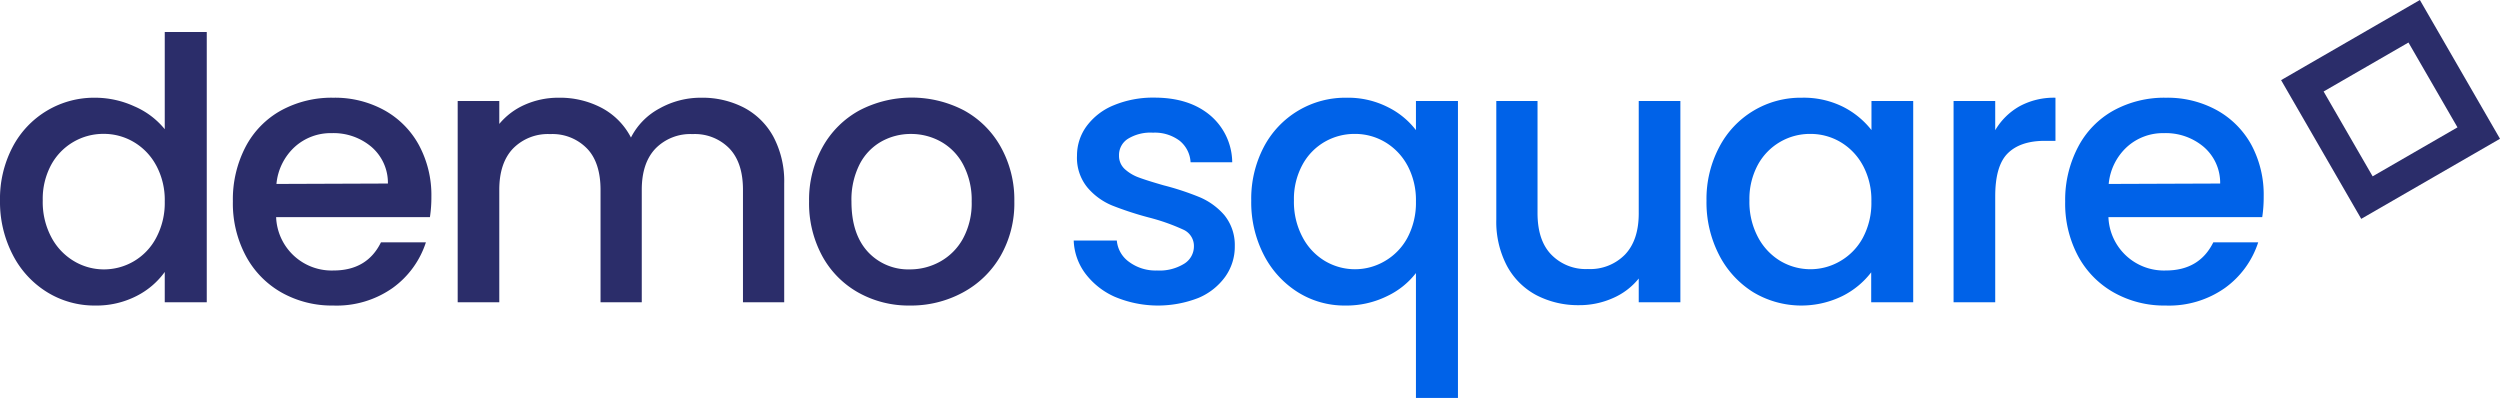 <svg xmlns="http://www.w3.org/2000/svg" id="Layer_1" data-name="Layer 1" viewBox="10.4 4.08 545.68 86.86"><defs><style>.cls-1{fill:#2b2d6a;}.cls-2{fill:#0062e8;}</style></defs><path class="cls-1" d="M13.15,36.17A20.06,20.06,0,0,1,31.21,25.41a20.58,20.58,0,0,1,8.49,1.87,17.36,17.36,0,0,1,6.66,5V11.06h9.17v59H46.36V63.44a17.08,17.08,0,0,1-6.18,5.26,19.2,19.2,0,0,1-9,2.07,19.63,19.63,0,0,1-10.48-2.91,20.55,20.55,0,0,1-7.5-8.13A25.06,25.06,0,0,1,10.4,47.89,24.35,24.35,0,0,1,13.15,36.17Zm31.33,4a13.09,13.09,0,0,0-4.9-5.1A12.83,12.83,0,0,0,33,33.3,12.94,12.94,0,0,0,21.6,40a15.64,15.64,0,0,0-1.87,7.85,16.33,16.33,0,0,0,1.87,8,13.24,13.24,0,0,0,4.95,5.23A12.7,12.7,0,0,0,33,62.88,12.86,12.86,0,0,0,44.48,56a16.12,16.12,0,0,0,1.88-7.93A15.88,15.88,0,0,0,44.48,40.16Z"/><path class="cls-1" d="M104.24,51.48H70.67A12.12,12.12,0,0,0,83.19,63.12q7.34,0,10.36-6.14h9.81a19.74,19.74,0,0,1-7.21,9.92,21.2,21.2,0,0,1-13,3.87,22.39,22.39,0,0,1-11.28-2.83,20,20,0,0,1-7.81-8,24.29,24.29,0,0,1-2.83-11.92A24.82,24.82,0,0,1,64,36.13a19.31,19.31,0,0,1,7.73-7.93,23,23,0,0,1,11.44-2.79,22.32,22.32,0,0,1,11.08,2.71,19.2,19.2,0,0,1,7.58,7.61A23,23,0,0,1,104.56,47,28.79,28.79,0,0,1,104.24,51.48Zm-9.17-7.34a10.34,10.34,0,0,0-3.59-8,12.82,12.82,0,0,0-8.69-3,11.67,11.67,0,0,0-8.05,3,12.52,12.52,0,0,0-4,8.09Z"/><path class="cls-1" d="M172.76,27.56a15.57,15.57,0,0,1,6.46,6.38,20.78,20.78,0,0,1,2.35,10.2V70.05h-9V45.5q0-5.89-2.95-9a10.5,10.5,0,0,0-8.05-3.15,10.62,10.62,0,0,0-8.09,3.15q-3,3.15-3,9V70.05h-9V45.5c0-3.93-1-7-2.95-9a10.5,10.5,0,0,0-8.05-3.15,10.64,10.64,0,0,0-8.1,3.15q-3,3.15-3,9V70.05H110.3V26.13h9.08v5A15.15,15.15,0,0,1,125,26.92a18,18,0,0,1,7.34-1.51,19.53,19.53,0,0,1,9.41,2.23,15.21,15.21,0,0,1,6.37,6.46,14.78,14.78,0,0,1,6.22-6.34,18.39,18.39,0,0,1,9.09-2.35A19.76,19.76,0,0,1,172.76,27.56Z"/><path class="cls-1" d="M197.75,67.94a20.23,20.23,0,0,1-7.89-8A24.09,24.09,0,0,1,187,48.05a23.58,23.58,0,0,1,2.95-11.88,20.36,20.36,0,0,1,8.05-8,24.69,24.69,0,0,1,22.8,0,20.36,20.36,0,0,1,8.05,8,23.58,23.58,0,0,1,2.95,11.88,23.07,23.07,0,0,1-3,11.88,20.9,20.9,0,0,1-8.25,8A23.74,23.74,0,0,1,209,70.77,22.48,22.48,0,0,1,197.75,67.94Zm17.82-6.74a12.72,12.72,0,0,0,5-5,16.09,16.09,0,0,0,1.92-8.13A16.48,16.48,0,0,0,220.63,40a12.28,12.28,0,0,0-4.86-5,13.27,13.27,0,0,0-6.54-1.68,13.07,13.07,0,0,0-6.5,1.68A11.9,11.9,0,0,0,198,40a17.06,17.06,0,0,0-1.75,8.09q0,7.1,3.62,11A12,12,0,0,0,209,62.88,13.5,13.5,0,0,0,215.57,61.2Z"/><path class="cls-1" d="M525.79,51.85,508.3,21.57,538.59,4.08l17.49,30.29Zm-8.21-27.8,10.7,18.52L546.8,31.88,536.1,13.36Z"/><path class="cls-2" d="M253.81,68.9a16.37,16.37,0,0,1-6.5-5.1,12.8,12.8,0,0,1-2.55-7.22h9.41a6.4,6.4,0,0,0,2.67,4.66,9.69,9.69,0,0,0,6.1,1.88,10.23,10.23,0,0,0,5.94-1.48A4.45,4.45,0,0,0,271,57.86a3.9,3.9,0,0,0-2.35-3.67,44.38,44.38,0,0,0-7.46-2.63,71.43,71.43,0,0,1-8.05-2.63A14.14,14.14,0,0,1,247.75,45a10.2,10.2,0,0,1-2.27-6.94,10.82,10.82,0,0,1,2.07-6.41,13.82,13.82,0,0,1,5.94-4.59,22.3,22.3,0,0,1,8.89-1.67q7.49,0,12.08,3.79a13.59,13.59,0,0,1,4.9,10.32h-9.09a6.48,6.48,0,0,0-2.39-4.7,9,9,0,0,0-5.82-1.76,9.38,9.38,0,0,0-5.5,1.36A4.18,4.18,0,0,0,254.65,38a3.9,3.9,0,0,0,1.27,3A9.19,9.19,0,0,0,259,42.83q1.83.68,5.42,1.71a59.54,59.54,0,0,1,7.85,2.59A14.69,14.69,0,0,1,277.61,51a10.31,10.31,0,0,1,2.31,6.78,11.28,11.28,0,0,1-2.08,6.69A13.74,13.74,0,0,1,272,69.1a24.25,24.25,0,0,1-18.18-.2Z"/><path class="cls-2" d="M286.25,36.17a20.06,20.06,0,0,1,18.06-10.76,19.2,19.2,0,0,1,9.05,2.07,17.46,17.46,0,0,1,6.1,5V26.13h9.17V90.94h-9.17V63.68a17.23,17.23,0,0,1-6.22,5A20.09,20.09,0,0,1,304,70.77a19.11,19.11,0,0,1-10.32-2.91,20.8,20.8,0,0,1-7.42-8.13,25.06,25.06,0,0,1-2.75-11.84A24.35,24.35,0,0,1,286.25,36.17Zm31.34,4a13.19,13.19,0,0,0-4.91-5.1,12.82,12.82,0,0,0-6.53-1.76A13,13,0,0,0,299.61,35a12.8,12.8,0,0,0-4.9,5,15.65,15.65,0,0,0-1.88,7.85,16.33,16.33,0,0,0,1.88,8,13.14,13.14,0,0,0,4.94,5.23,12.84,12.84,0,0,0,13,0A13,13,0,0,0,317.59,56a16.22,16.22,0,0,0,1.87-7.93A16,16,0,0,0,317.59,40.16Z"/><path class="cls-2" d="M377.18,26.13V70.05h-9.09V64.87a14.7,14.7,0,0,1-5.62,4.27,17.91,17.91,0,0,1-7.37,1.55,19.73,19.73,0,0,1-9.29-2.15,15.57,15.57,0,0,1-6.46-6.38A20.65,20.65,0,0,1,337,52V26.13h9V50.6q0,5.91,2.95,9A10.48,10.48,0,0,0,357,62.8a10.62,10.62,0,0,0,8.09-3.15q3-3.15,3-9V26.13Z"/><path class="cls-2" d="M385.67,36.17a20,20,0,0,1,18-10.76,19.26,19.26,0,0,1,9.05,2,18.44,18.44,0,0,1,6.17,5.06V26.13H428V70.05h-9.17V63.52a18.08,18.08,0,0,1-6.29,5.18,20.41,20.41,0,0,1-19.46-.84,20.65,20.65,0,0,1-7.45-8.13,25,25,0,0,1-2.75-11.84A24.24,24.24,0,0,1,385.67,36.17Zm31.33,4a13.16,13.16,0,0,0-4.9-5.1,12.83,12.83,0,0,0-6.54-1.76A12.91,12.91,0,0,0,394.12,40a15.64,15.64,0,0,0-1.87,7.85,16.33,16.33,0,0,0,1.87,8,13.28,13.28,0,0,0,4.94,5.23,12.86,12.86,0,0,0,13,0A13,13,0,0,0,417,56a16.11,16.11,0,0,0,1.87-7.93A15.88,15.88,0,0,0,417,40.16Z"/><path class="cls-2" d="M451.2,27.28a15.67,15.67,0,0,1,7.85-1.87v9.41h-2.31q-5.34,0-8.09,2.71t-2.75,9.4V70.05h-9.09V26.13h9.09V32.5A14.34,14.34,0,0,1,451.2,27.28Z"/><path class="cls-2" d="M504.18,51.48H470.61a12.12,12.12,0,0,0,12.52,11.64q7.33,0,10.37-6.14h9.8a19.74,19.74,0,0,1-7.21,9.92,21.18,21.18,0,0,1-13,3.87,22.39,22.39,0,0,1-11.28-2.83A20,20,0,0,1,464,60a24.29,24.29,0,0,1-2.83-11.92A24.82,24.82,0,0,1,464,36.13a19.31,19.31,0,0,1,7.73-7.93,23,23,0,0,1,11.44-2.79,22.32,22.32,0,0,1,11.08,2.71,19.2,19.2,0,0,1,7.58,7.61A23,23,0,0,1,504.5,47,28.79,28.79,0,0,1,504.18,51.48ZM495,44.14a10.34,10.34,0,0,0-3.59-8,12.82,12.82,0,0,0-8.69-3,11.69,11.69,0,0,0-8.05,3,12.52,12.52,0,0,0-4,8.09Z"/></svg>

